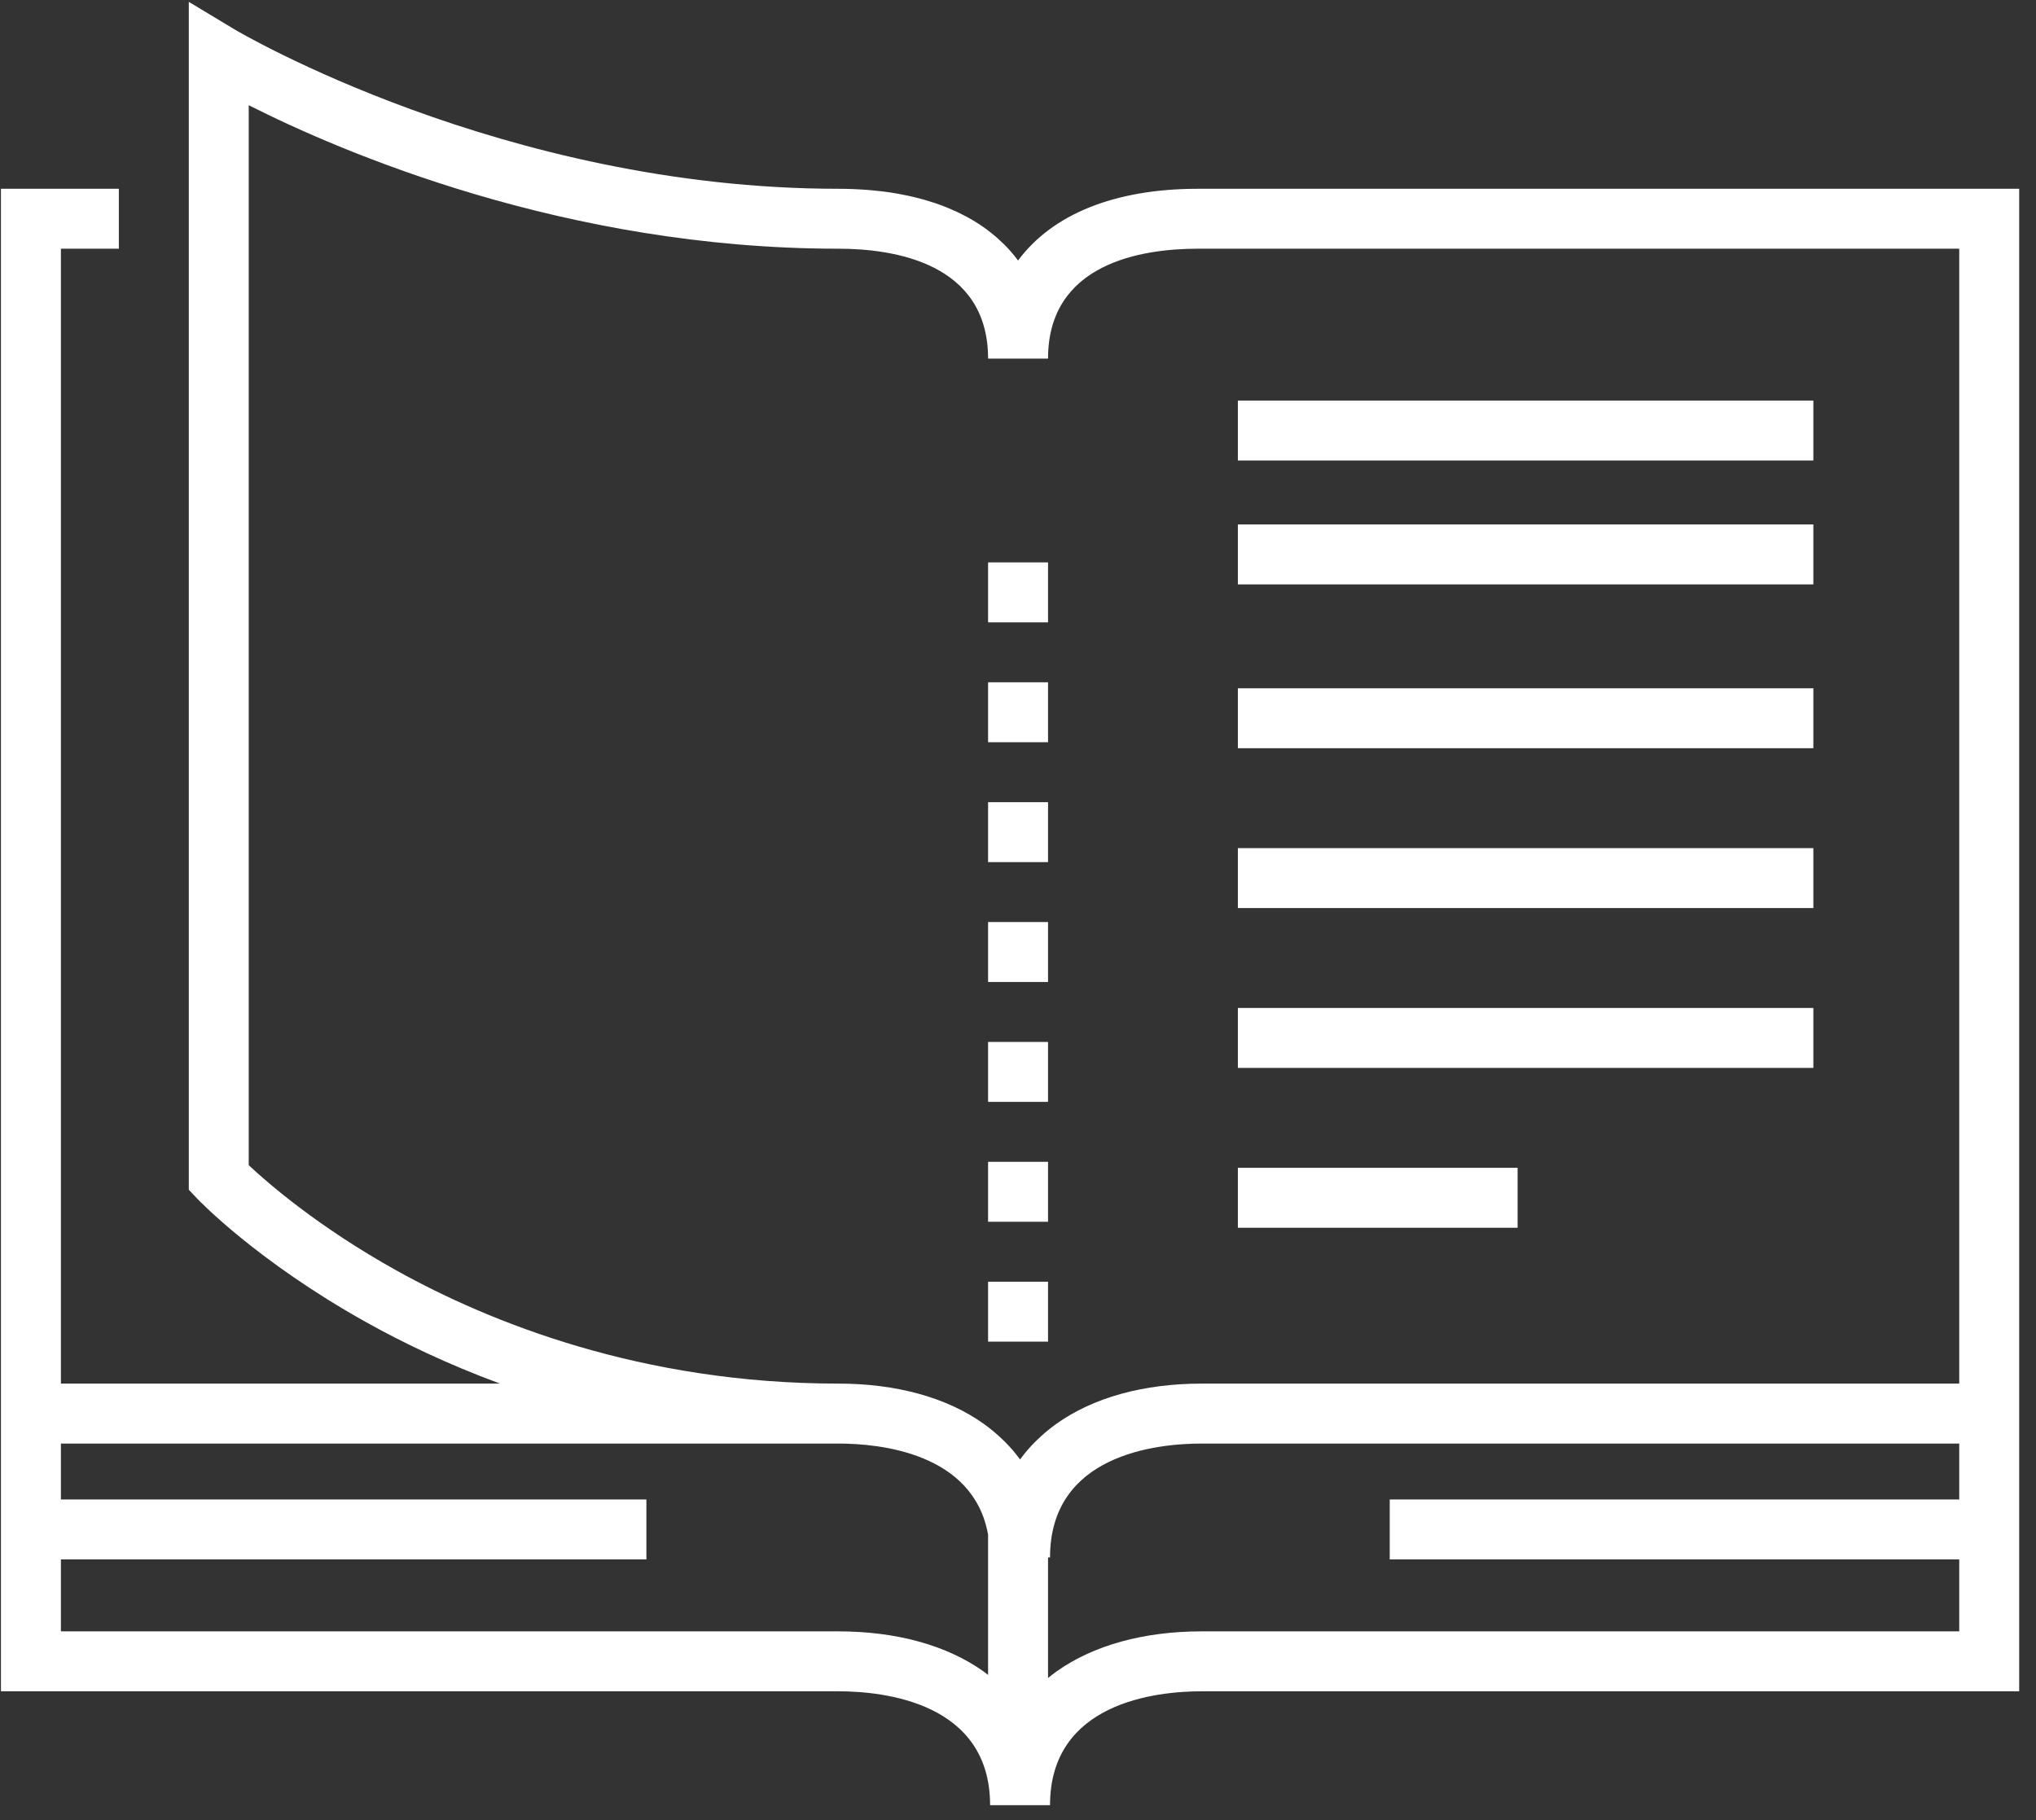 <?xml version="1.0" encoding="UTF-8"?>
<svg width="85px" height="76px" viewBox="0 0 85 76" version="1.1" xmlns="http://www.w3.org/2000/svg" xmlns:xlink="http://www.w3.org/1999/xlink">
    <rect x="0" y="0" width="85" height="76" fill="#333333" stroke="none"/>
    <!-- Generator: Sketch 46.2 (44496) - http://www.bohemiancoding.com/sketch -->
    <title>learn</title>
    <desc>Created with Sketch.</desc>
    <defs></defs>
    <g id="Symbols" stroke="none" stroke-width="1" fill="none" fill-rule="evenodd">
        <g id="Icon/Learn" fill="#FFFFFF">
            <g id="learn" transform="translate(0.04, 0)">
                <polygon id="Fill-1" points="41.211 35.996 43.714 35.996 43.714 33.493 41.211 33.493"></polygon>
                <polygon id="Fill-2" points="41.211 30.99 43.714 30.99 43.714 28.487 41.211 28.487"></polygon>
                <polygon id="Fill-3" points="41.211 25.985 43.714 25.985 43.714 23.482 41.211 23.482"></polygon>
                <polygon id="Fill-4" points="41.211 51.012 43.714 51.012 43.714 48.509 41.211 48.509"></polygon>
                <polygon id="Fill-5" points="41.211 46.006 43.714 46.006 43.714 43.504 41.211 43.504"></polygon>
                <polygon id="Fill-6" points="41.211 41.001 43.714 41.001 43.714 38.498 41.211 38.498"></polygon>
                <polygon id="Fill-7" points="41.211 56.017 43.714 56.017 43.714 53.515 41.211 53.515"></polygon>
                <path d="M50.137,57.769 C47.704,57.769 45.603,58.35 44.06,59.45 C43.925,59.546 43.797,59.647 43.671,59.75 C43.634,59.781 43.598,59.813 43.561,59.844 C43.471,59.922 43.383,60.001 43.298,60.083 C43.263,60.116 43.228,60.149 43.194,60.183 C43.087,60.29 42.983,60.399 42.885,60.512 C42.88,60.518 42.874,60.523 42.869,60.529 C42.766,60.649 42.669,60.772 42.576,60.897 C42.567,60.91 42.555,60.922 42.546,60.935 C42.537,60.922 42.526,60.911 42.516,60.898 C42.423,60.772 42.327,60.649 42.224,60.529 C42.218,60.524 42.212,60.518 42.207,60.512 C42.109,60.399 42.005,60.29 41.898,60.183 C41.864,60.149 41.829,60.116 41.794,60.083 C41.709,60.002 41.621,59.922 41.531,59.844 C41.494,59.813 41.458,59.781 41.421,59.751 C41.296,59.647 41.167,59.546 41.032,59.45 C39.489,58.35 37.388,57.769 34.954,57.769 C26.737,57.769 20.398,55.206 16.528,53.055 C13.247,51.232 11.13,49.387 10.344,48.649 L10.344,4.393 C14.214,6.349 23.578,10.384 34.954,10.384 C37.291,10.384 41.211,10.981 41.211,14.973 L43.714,14.973 C43.714,10.981 47.634,10.384 49.971,10.384 L81.755,10.384 L81.755,57.769 L50.137,57.769 Z M81.755,62.608 L57.979,62.608 L57.979,65.11 L81.755,65.11 L81.755,68.114 L50.137,68.114 C47.704,68.114 45.603,68.695 44.06,69.794 C43.94,69.88 43.827,69.971 43.714,70.062 L43.714,65.027 L43.797,65.027 C43.797,60.735 48.231,60.272 50.137,60.272 L81.755,60.272 L81.755,62.608 Z M34.954,68.114 L2.503,68.114 L2.503,65.11 L26.946,65.11 L26.946,62.608 L2.503,62.608 L2.503,60.272 L34.954,60.272 C36.709,60.272 40.603,60.667 41.211,64.077 L41.211,69.933 C41.151,69.887 41.094,69.839 41.032,69.794 C39.489,68.695 37.388,68.114 34.954,68.114 Z M49.971,7.882 C46.483,7.882 43.889,8.953 42.463,10.876 C42.453,10.862 42.441,10.85 42.431,10.837 C42.363,10.745 42.291,10.656 42.217,10.569 C42.202,10.552 42.189,10.534 42.174,10.517 C42.084,10.414 41.991,10.314 41.894,10.217 C41.867,10.19 41.838,10.163 41.811,10.137 C41.738,10.067 41.664,9.998 41.588,9.931 C41.553,9.9 41.516,9.869 41.48,9.838 C41.405,9.775 41.327,9.713 41.249,9.653 C41.214,9.626 41.18,9.599 41.144,9.573 C41.031,9.49 40.914,9.408 40.794,9.331 C40.787,9.326 40.779,9.322 40.772,9.318 C40.658,9.245 40.54,9.175 40.42,9.107 C40.378,9.084 40.336,9.062 40.294,9.039 C40.203,8.991 40.112,8.944 40.018,8.898 C39.971,8.875 39.924,8.852 39.876,8.83 C39.776,8.784 39.673,8.74 39.57,8.696 C39.53,8.68 39.492,8.663 39.452,8.647 C39.309,8.59 39.163,8.536 39.013,8.485 C38.981,8.474 38.948,8.464 38.915,8.454 C38.795,8.414 38.673,8.377 38.549,8.341 C38.496,8.326 38.442,8.312 38.388,8.297 C38.278,8.268 38.166,8.24 38.053,8.214 C37.999,8.201 37.944,8.188 37.888,8.176 C37.755,8.147 37.618,8.12 37.481,8.095 C37.447,8.09 37.414,8.082 37.38,8.077 C37.209,8.047 37.034,8.021 36.857,7.999 C36.808,7.992 36.757,7.988 36.708,7.982 C36.576,7.966 36.442,7.952 36.307,7.94 C36.244,7.935 36.181,7.93 36.117,7.925 C35.986,7.916 35.852,7.908 35.717,7.901 C35.658,7.899 35.6,7.895 35.54,7.893 C35.348,7.886 35.153,7.882 34.955,7.882 C20.981,7.882 9.85,1.287 9.74,1.221 L7.842,0.077 L7.842,49.676 L8.186,50.038 C8.286,50.144 10.704,52.666 15.219,55.19 C16.743,56.043 18.627,56.955 20.835,57.769 L2.503,57.769 L2.503,10.384 L4.922,10.384 L4.922,7.882 L0,7.882 L0,70.616 L34.954,70.616 C36.861,70.616 41.295,71.079 41.295,75.371 L43.797,75.371 C43.797,71.079 48.231,70.616 50.137,70.616 L84.258,70.616 L84.258,7.882 L49.971,7.882 L49.971,7.882 L49.971,7.882 Z" id="Fill-10"></path>
                <polygon id="Fill-12" points="51.639 19.227 75.665 19.227 75.665 16.725 51.639 16.725"></polygon>
                <polygon id="Fill-13" points="51.639 24.4 75.665 24.4 75.665 21.897 51.639 21.897"></polygon>
                <polygon id="Fill-14" points="51.639 31.24 75.665 31.24 75.665 28.738 51.639 28.738"></polygon>
                <polygon id="Fill-15" points="51.639 37.914 75.665 37.914 75.665 35.412 51.639 35.412"></polygon>
                <polygon id="Fill-16" points="51.639 44.588 75.665 44.588 75.665 42.085 51.639 42.085"></polygon>
                <polygon id="Fill-17" points="51.639 51.262 63.318 51.262 63.318 48.759 51.639 48.759"></polygon>
            </g>
        </g>
    </g>
</svg>